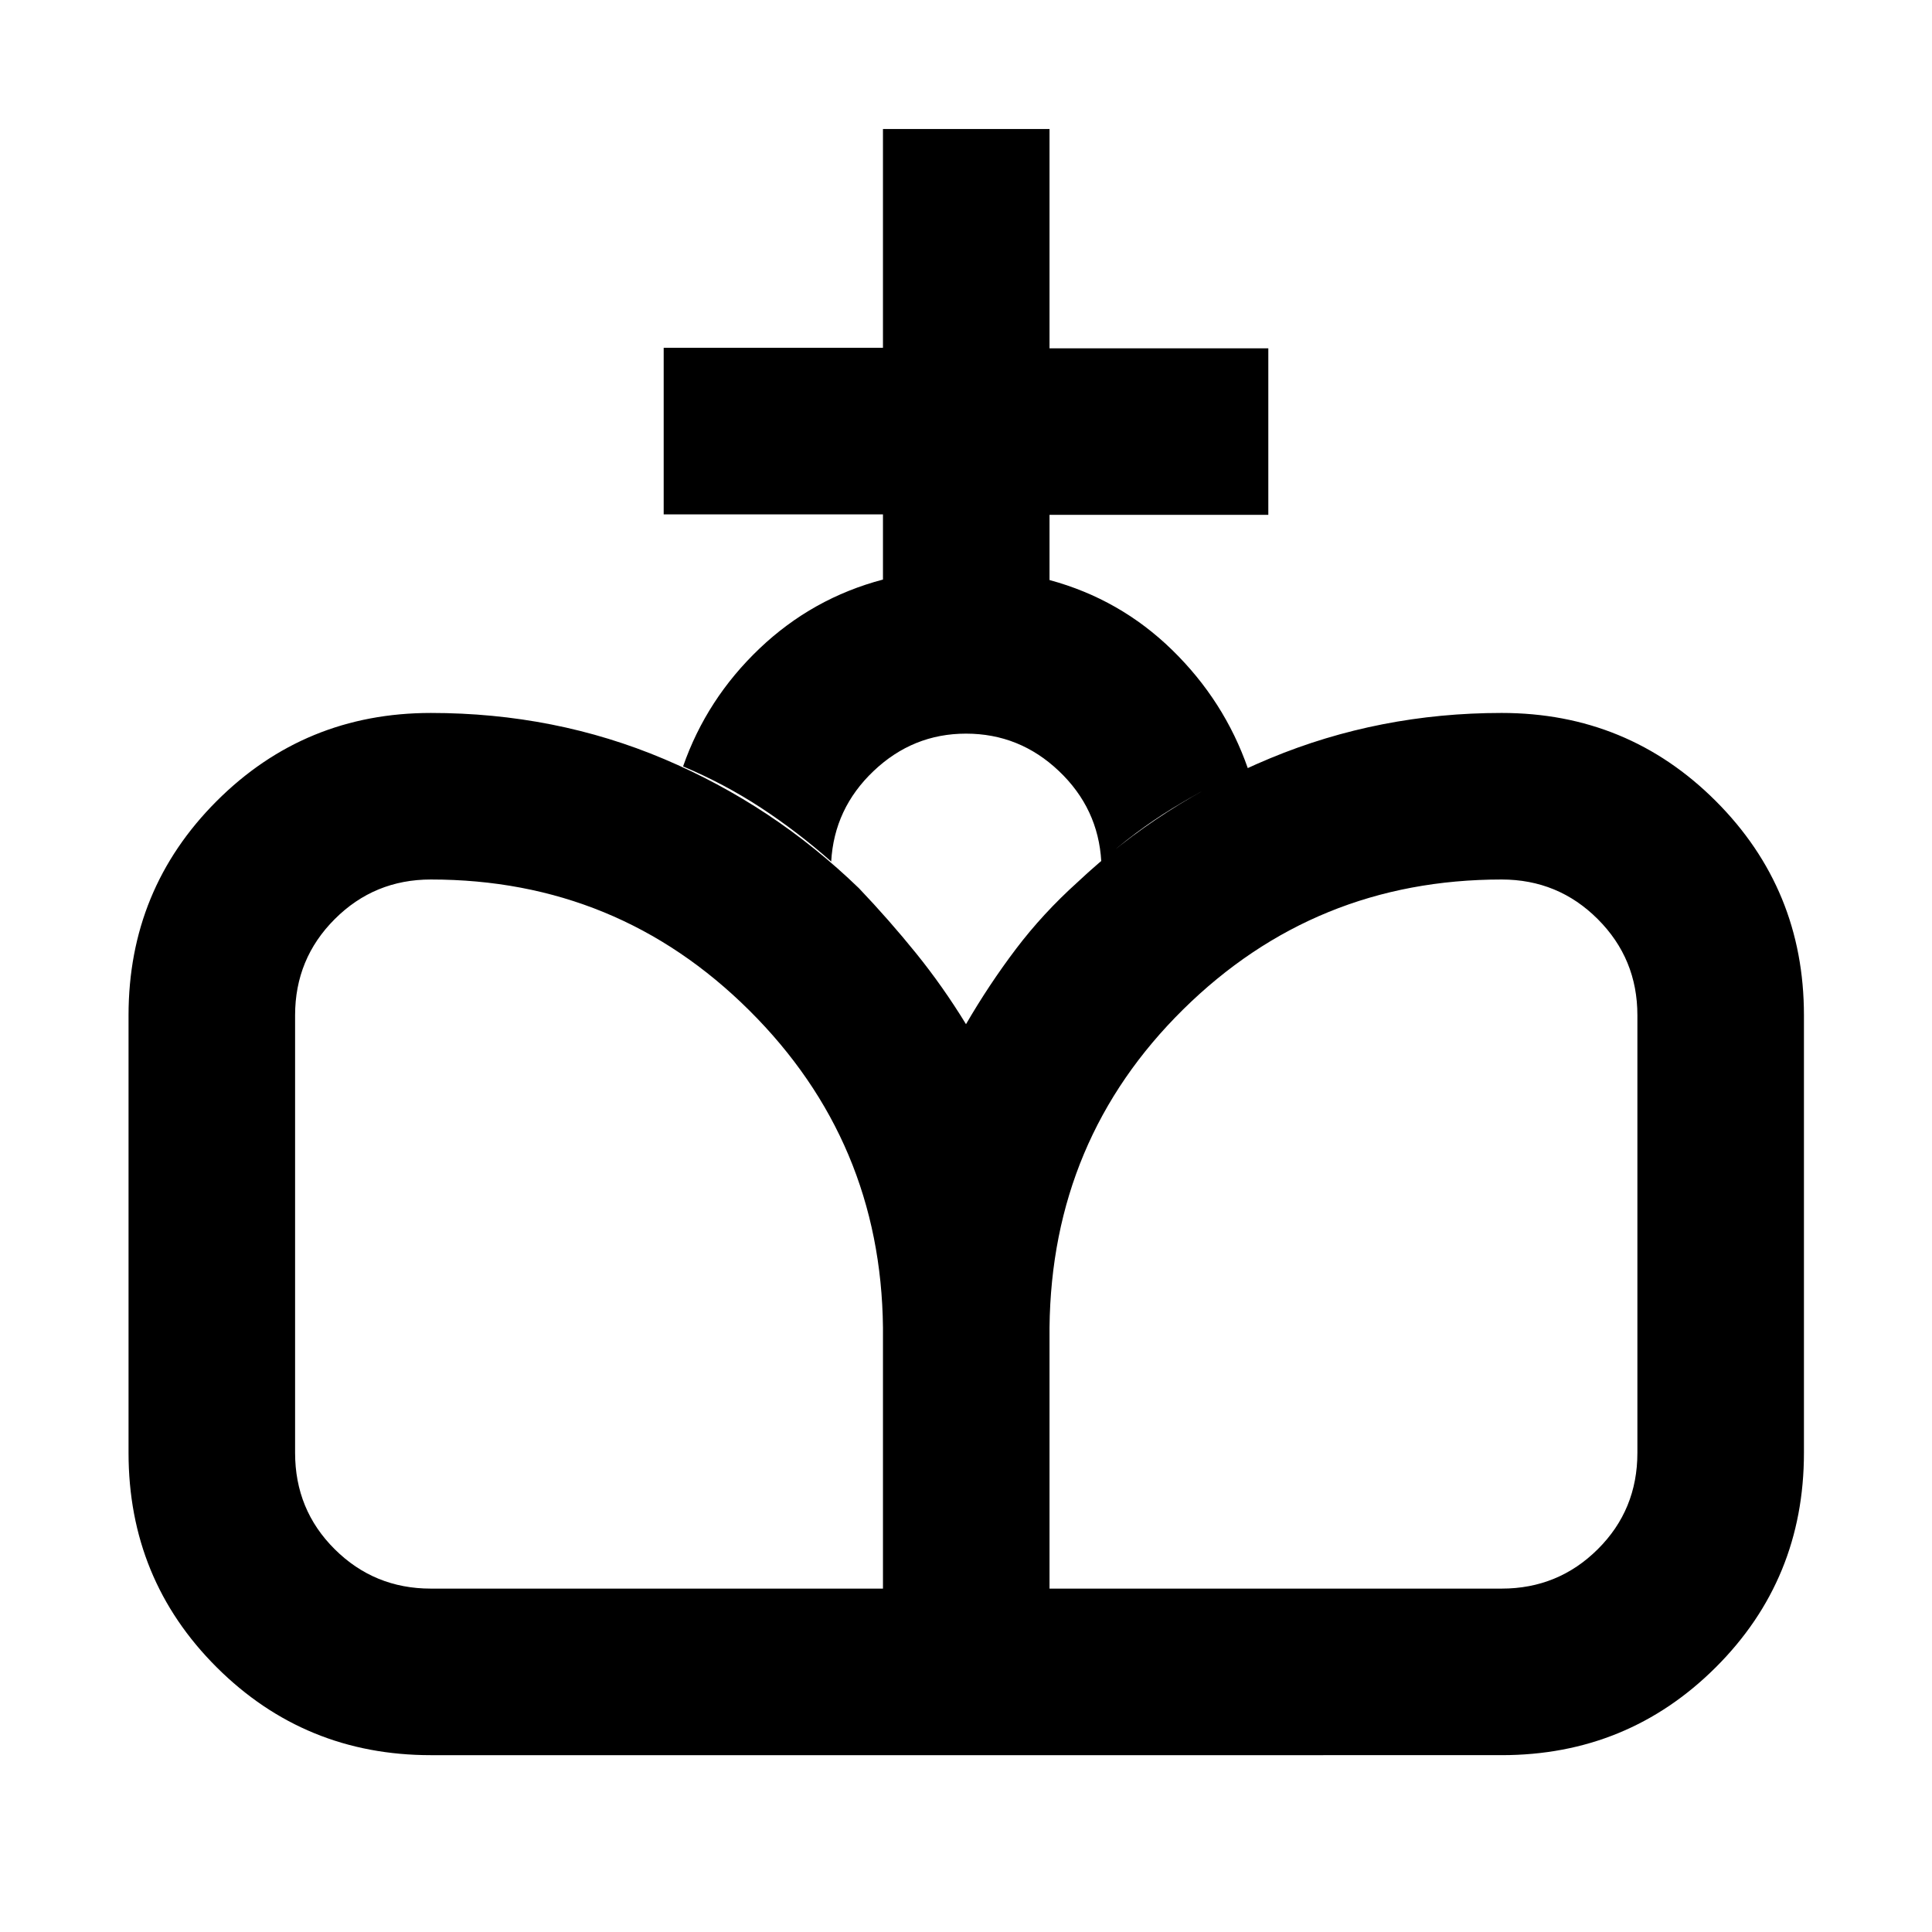 <svg xmlns="http://www.w3.org/2000/svg" height="20" viewBox="0 -960 960 960" width="20"><path d="M480.24-87.87 480-451.09q11.48-19.76 24.84-37.4 13.36-17.64 30.59-33.16 41.48-39.05 95.72-61.57 54.24-22.52 115-22.52 62.63 0 106.43 43.79 43.79 43.8 43.79 106.43v217.43q0 62.87-43.79 106.55-43.8 43.67-106.43 43.67H480.24Zm-266.15 0q-62.63 0-106.43-43.67-43.79-43.68-43.79-106.55v-217.43q0-62.63 43.79-106.43 43.8-43.79 106.43-43.79 61.76 0 115.88 22.9 54.12 22.91 96.83 64.19 15 15.76 28.36 32.28 13.36 16.52 24.84 35.28l.24 363.22H214.09Zm0-82.76h224.65v-129.7q-1-92.56-66.42-157.6-65.43-65.05-158.23-65.05-28.09 0-47.77 19.69-19.69 19.68-19.69 47.77v217.43q0 28.33 19.69 47.89 19.68 19.57 47.77 19.57Zm307.41 0h224.65q28.09 0 47.77-19.57 19.69-19.56 19.69-47.89v-217.43q0-28.09-19.69-47.77-19.68-19.69-47.77-19.69-92.8 0-158.23 64.55-65.42 64.54-66.42 158.1v129.7Zm-82.76-501.39v-32.39H329.78v-82.76h108.96v-108.72h82.76v108.96h108.72v82.76H521.5v32.39q35.04 9.48 60.95 34.76 25.9 25.28 37.62 58.85-19.4 8.71-37.79 20.03-18.39 11.31-35.06 26.23-1.48-26.37-21.05-44.96-19.56-18.59-46.17-18.59-26.37 0-45.93 18.59-19.57 18.59-21.05 44.96-16.91-14.92-34.94-26.73-18.04-11.82-38.67-20.53 11.72-33.57 38-58.59 26.29-25.02 61.33-34.26Z"/></svg>
